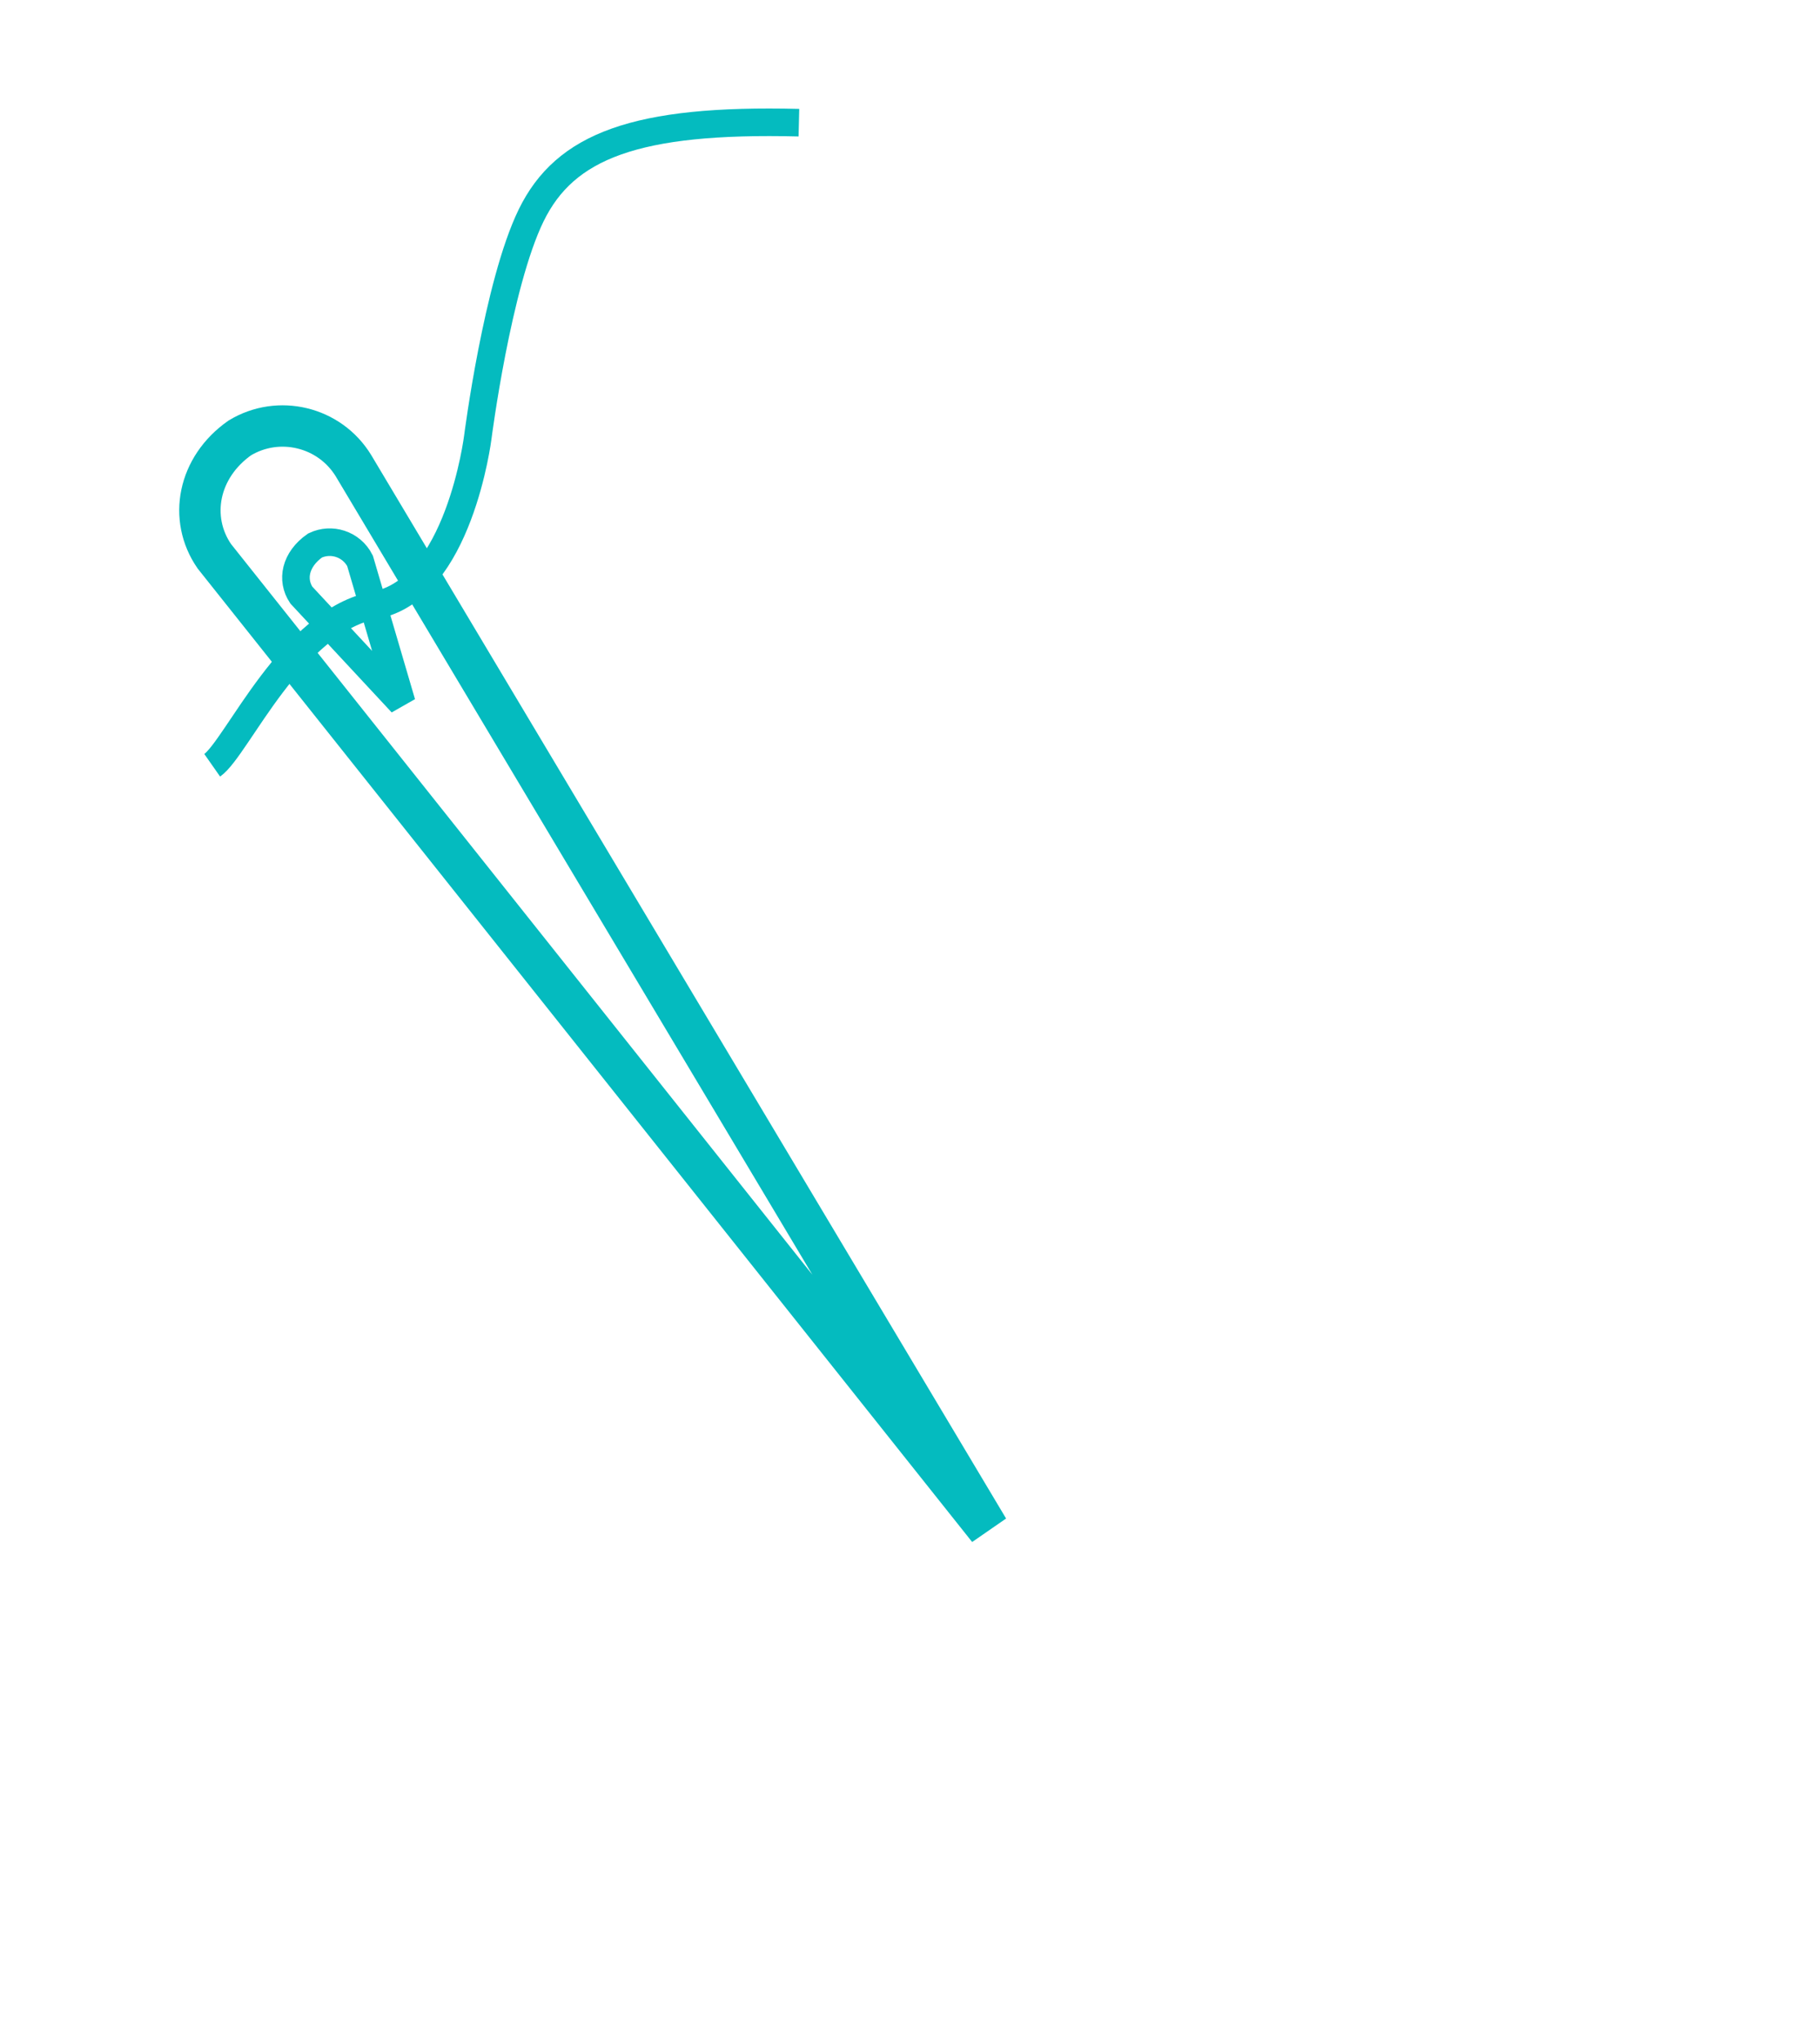 <?xml version="1.0" encoding="UTF-8"?>
<svg width="66px" height="74px" viewBox="0 0 66 74" version="1.1" xmlns="http://www.w3.org/2000/svg" xmlns:xlink="http://www.w3.org/1999/xlink">
    <title>Needle</title>
    <g id="Needle" stroke="none" stroke-width="1" fill="none" fill-rule="evenodd">
        <g transform="translate(33, 37) scale(-1, 1) rotate(35) translate(-33, -37) translate(17, 4)" stroke="#04BBBF">
            <path d="M0.629,4.024 C5.403,0.502 8.065,-0.144 10.507,1.206 C12.948,2.557 16.707,6.685 16.707,6.685 C16.707,6.685 20.446,10.829 23.245,9.54 C26.043,8.252 30.322,10.905 31.421,10.905" id="Path-3"></path>
            <path d="M23.794,1.757 C24.715,1.759 25.517,2.085 26.092,2.625 C26.664,3.163 27.005,3.912 27.011,4.74 L27.011,4.74 L24.25,49.735 L20.994,4.946 C20.943,4.116 21.233,3.344 21.744,2.767 C22.25,2.194 22.972,1.813 23.794,1.757 Z" id="Rectangle" stroke-width="1.5"></path>
            <path d="M23.795,6.517 C24.225,6.517 24.586,6.643 24.842,6.864 C25.086,7.076 25.226,7.373 25.234,7.703 L25.234,7.703 L24.495,13 L22.778,7.909 C22.73,7.572 22.823,7.247 23.012,6.994 C23.196,6.749 23.471,6.572 23.795,6.517 Z" id="Rectangle-Copy-8"></path>
        </g>
    </g>
</svg>